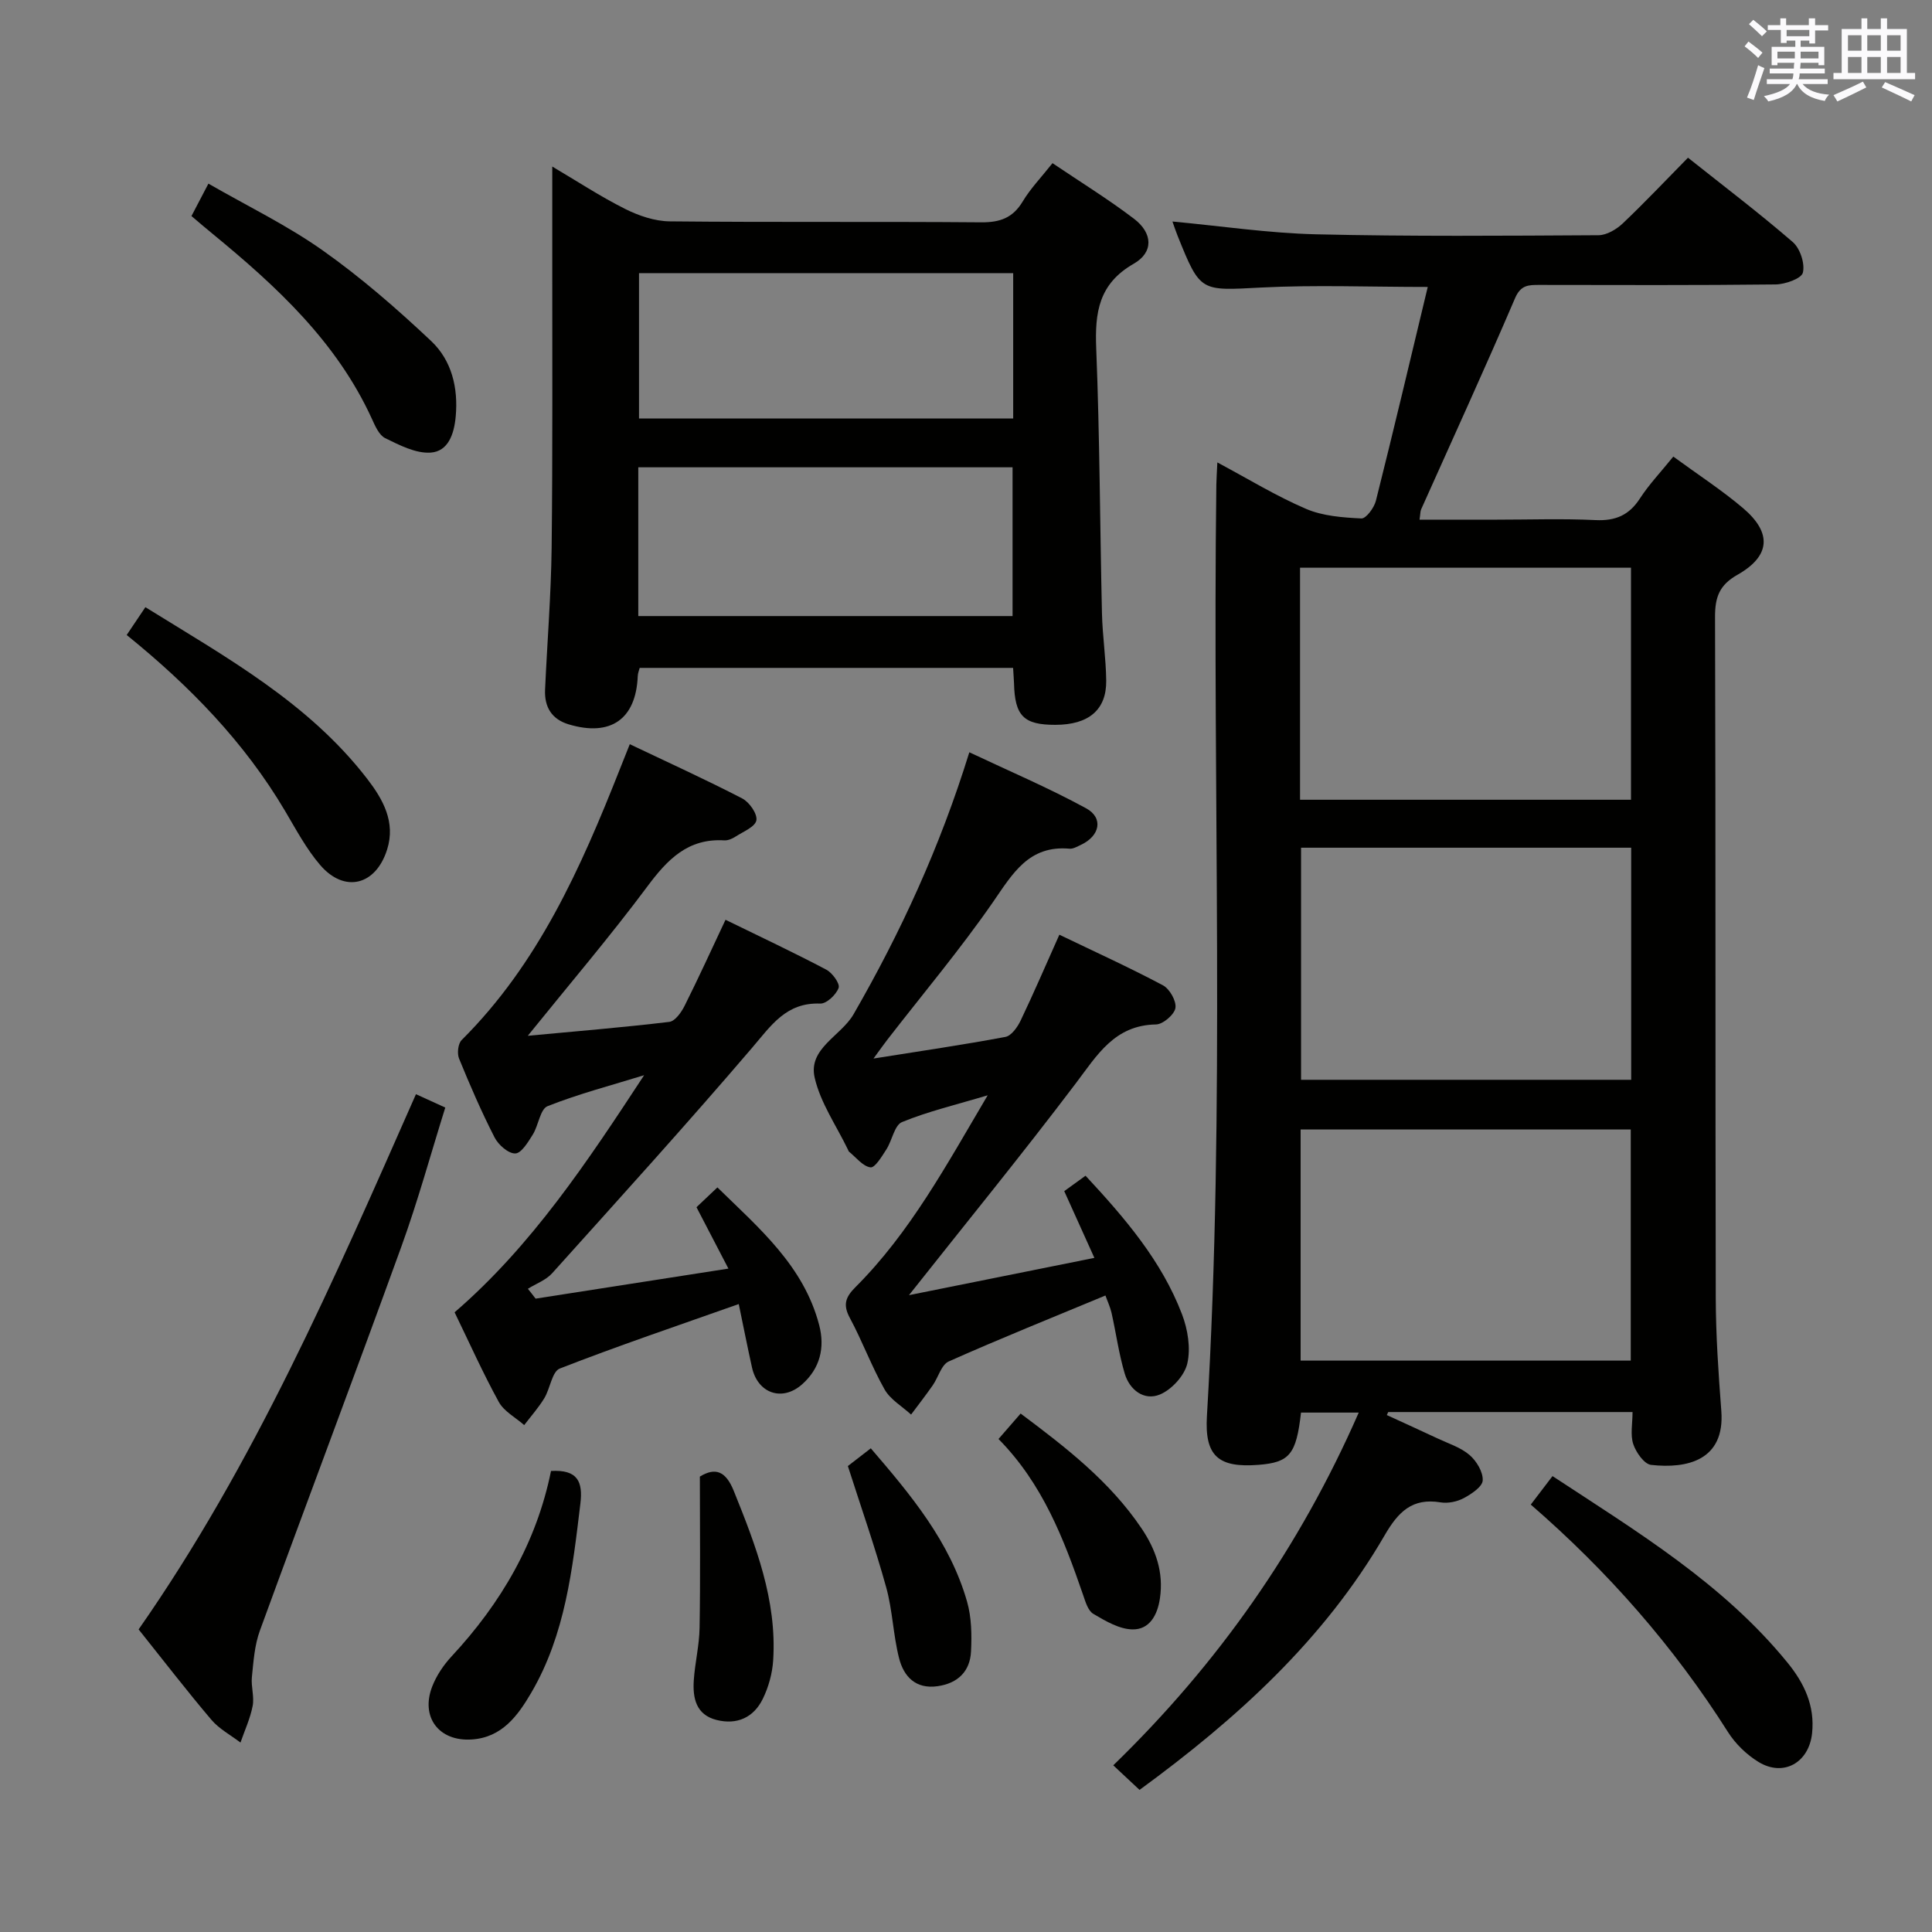 <svg enable-background="new 0 0 400 400" viewBox="0 0 400 400" xmlns="http://www.w3.org/2000/svg"><rect x="0" y="0" width="400" height="400" fill="#808080" stroke="none"/><g fill="#010100"><path d="m346.44 94.53c5.12 3.75 10.03 6.93 14.45 10.68 6.03 5.13 5.67 9.92-1.18 13.8-3.74 2.12-4.64 4.63-4.63 8.71.15 46.99.04 93.98.15 140.98.02 7.81.56 15.63 1.15 23.42.78 10.26-7.13 12-14.54 11.17-1.42-.16-3.12-2.59-3.69-4.3-.64-1.92-.15-4.23-.15-6.64-17.13 0-33.85 0-50.58 0-.1.21-.2.42-.3.62 3.51 1.61 7.03 3.21 10.53 4.85 2.25 1.06 4.76 1.84 6.59 3.41 1.45 1.24 2.83 3.52 2.74 5.27-.06 1.31-2.33 2.82-3.92 3.67-1.38.74-3.27 1.13-4.8.88-5.9-.98-8.79 2-11.58 6.81-12.51 21.58-30.54 37.94-50.75 52.72-1.82-1.7-3.48-3.26-5.44-5.09 21.67-21.02 38.57-45.04 50.82-73.03-4.33 0-8.15 0-11.95 0-.98 8.64-2.35 10.31-8.78 10.82-8.31.65-11.2-1.78-10.7-10.11 3.83-64.25 1.12-128.55 1.95-192.82.02-1.3.12-2.59.21-4.61 6.38 3.41 12.17 6.96 18.35 9.61 3.49 1.5 7.61 1.8 11.47 1.99.97.05 2.65-2.22 3.01-3.68 3.67-14.6 7.13-29.26 10.73-44.25-12.2 0-23.35-.45-34.44.12-12.64.65-12.62 1.05-17.35-10.71-.37-.91-.67-1.85-1.07-2.96 10.07.94 19.88 2.41 29.73 2.65 19.48.46 38.99.3 58.48.19 1.7-.01 3.72-1.21 5.03-2.45 4.57-4.34 8.9-8.93 13.5-13.6 7.49 5.96 14.79 11.49 21.7 17.47 1.51 1.31 2.54 4.43 2.09 6.32-.29 1.23-3.64 2.42-5.64 2.45-16.33.19-32.66.12-48.99.1-2.21 0-3.8.02-4.97 2.76-6.28 14.66-12.93 29.15-19.44 43.71-.18.41-.15.92-.33 2.13h15.96c6.83 0 13.68-.24 20.49.09 4.11.19 6.93-1 9.18-4.48 1.89-2.91 4.32-5.46 6.91-8.67zm-77.28 71.05h68.52c0-16.23 0-32.1 0-48.04-23.01 0-45.69 0-68.52 0zm68.56 57.98c0-16.13 0-32 0-48.05-22.97 0-45.67 0-68.35 0v48.05zm-.09 58.14c0-16.21 0-32.05 0-47.86-23.04 0-45.71 0-68.35 0v47.86z"/><path d="m209.75 138.28c-25.84 0-51.42 0-77.31 0-.13.5-.38 1.09-.4 1.69-.36 8.92-5.6 12.61-14.3 10-3.53-1.06-5.05-3.61-4.89-7.18.44-9.8 1.24-19.6 1.36-29.4.23-19.97.11-39.93.13-59.9.01-6.1 0-12.19 0-19.01 5.13 3.03 9.94 6.19 15.05 8.76 2.83 1.42 6.16 2.56 9.27 2.59 21.49.22 42.98.02 64.47.2 3.89.03 6.56-.9 8.61-4.32 1.61-2.68 3.84-4.99 6.17-7.93 5.71 3.86 11.49 7.42 16.87 11.51 3.9 2.97 4.09 6.94-.05 9.31-7.25 4.15-8.07 10.08-7.77 17.52.73 18.29.77 36.6 1.19 54.9.11 4.64.83 9.28.88 13.92.06 6.05-3.66 9.12-10.52 9.13-6.58.01-8.41-1.84-8.57-8.64-.04-.97-.12-1.93-.19-3.15zm-77.6-10.73h77.49c0-10.34 0-20.42 0-30.8-25.88 0-51.61 0-77.49 0zm77.62-71c-26.17 0-51.84 0-77.47 0v30.09h77.47c0-10.12 0-19.89 0-30.09z"/><path d="m110.89 268.87c13.04-2.03 26.09-4.06 39.92-6.22-2.45-4.71-4.48-8.62-6.61-12.71 1.45-1.37 2.75-2.61 4.33-4.1 8.65 8.46 17.86 16.22 21.07 28.49 1.24 4.73.15 9.01-3.52 12.27-4.13 3.67-9.2 1.89-10.39-3.49-.96-4.32-1.81-8.67-2.74-13.12-12.8 4.53-25.03 8.66-37.05 13.35-1.61.63-1.99 4.14-3.21 6.15-1.2 1.97-2.76 3.72-4.16 5.56-1.79-1.58-4.17-2.82-5.26-4.79-3.28-5.97-6.07-12.21-9.15-18.56 15.97-13.78 27.51-31.21 39.24-49.09-6.69 2.07-13.5 3.84-19.99 6.41-1.54.61-1.87 3.97-3.06 5.88-.97 1.55-2.36 3.87-3.62 3.91-1.43.05-3.51-1.78-4.29-3.31-2.72-5.31-5.1-10.81-7.36-16.34-.43-1.06-.21-3.09.54-3.83 15.87-15.79 24.68-35.67 32.72-56 .61-1.54 1.22-3.07 2.09-5.25 7.9 3.76 15.68 7.3 23.28 11.23 1.47.76 3.17 3.19 2.93 4.53s-2.72 2.34-4.3 3.36c-.67.44-1.57.83-2.33.79-7.56-.46-11.8 3.97-15.97 9.58-7.72 10.36-16.12 20.21-24.73 30.88 10.04-.94 19.69-1.73 29.3-2.88 1.19-.14 2.49-1.97 3.16-3.31 2.88-5.75 5.55-11.61 8.48-17.83 7.25 3.54 14.14 6.78 20.87 10.33 1.25.66 2.86 2.89 2.55 3.76-.5 1.42-2.51 3.31-3.81 3.26-7.06-.27-10.15 4.53-14.12 9.17-13.51 15.8-27.48 31.2-41.38 46.66-1.28 1.43-3.34 2.16-5.03 3.22.54.66 1.07 1.35 1.6 2.04z"/><path d="m228.87 268.22c-11.07 4.6-21.84 8.93-32.44 13.65-1.53.68-2.17 3.3-3.32 4.95-1.44 2.06-2.98 4.04-4.48 6.05-1.87-1.71-4.3-3.11-5.49-5.21-2.69-4.76-4.59-9.96-7.18-14.78-1.47-2.73-.94-4.3 1.16-6.4 11.31-11.3 18.82-25.24 27.37-39.71-6.54 1.96-12.31 3.32-17.73 5.54-1.58.65-2.05 3.81-3.25 5.67-.93 1.44-2.36 3.84-3.29 3.71-1.59-.22-2.97-2.06-4.42-3.23-.12-.1-.16-.29-.24-.44-2.38-4.94-5.69-9.67-6.89-14.89-1.4-6.07 5.44-8.61 8.05-13.14 9.73-16.9 17.84-34.46 23.97-54.24 8.23 3.89 16.4 7.36 24.16 11.59 3.68 2 2.87 5.75-1.07 7.58-.75.35-1.59.86-2.35.79-8.43-.74-11.76 5.14-15.83 11.04-6.81 9.83-14.54 19.03-21.87 28.49-.78 1-1.5 2.04-2.88 3.92 9.78-1.56 18.58-2.84 27.31-4.48 1.23-.23 2.49-2.01 3.14-3.36 2.71-5.68 5.2-11.47 8.03-17.8 7.28 3.51 14.47 6.77 21.43 10.47 1.4.74 2.83 3.26 2.6 4.7-.22 1.37-2.58 3.39-4.02 3.41-8.6.15-12.17 6.33-16.62 12.21-11.11 14.69-22.77 28.97-34.53 43.84 12.39-2.49 24.88-5 38.39-7.72-2.21-4.9-4.14-9.17-6.24-13.82 1.35-.97 2.74-1.98 4.41-3.19 8.17 8.79 15.75 17.62 19.97 28.68 1.2 3.14 1.83 7.02 1.1 10.19-.58 2.52-3.24 5.42-5.68 6.43-3.26 1.35-6.27-.94-7.28-4.34-1.22-4.1-1.79-8.39-2.73-12.58-.29-1.24-.85-2.42-1.26-3.58z"/><path d="m86.12 226.54c2.24 1.02 3.87 1.76 6.07 2.77-3.02 9.65-5.68 19.39-9.11 28.84-9.62 26.54-19.6 52.95-29.28 79.47-1.1 3.01-1.32 6.38-1.65 9.61-.2 1.96.53 4.06.16 5.96-.5 2.6-1.65 5.07-2.52 7.59-2.03-1.55-4.4-2.81-6.02-4.71-5.06-5.96-9.82-12.15-15.07-18.72 23.87-34.17 40.41-72.27 57.42-110.81z"/><path d="m321.43 305.61c17.54 11.53 35.32 22.25 48.66 38.63 3.45 4.24 5.69 8.91 5.08 14.63-.65 6.06-5.91 9.1-11.11 5.91-2.46-1.51-4.77-3.75-6.31-6.19-11.2-17.69-24.85-33.24-40.82-47.08 1.47-1.92 2.85-3.73 4.5-5.9z"/><path d="m39.64 44.73c1.17-2.24 2.09-3.98 3.51-6.71 8.1 4.66 16.33 8.64 23.68 13.84 7.94 5.61 15.35 12.07 22.44 18.75 4.24 4 5.62 9.66 5.08 15.63-.33 3.59-1.53 7.24-5.23 7.47-3.07.19-6.41-1.55-9.36-2.99-1.29-.63-2.1-2.55-2.78-4.04-7.28-15.91-19.7-27.37-32.88-38.2-1.4-1.13-2.77-2.32-4.46-3.75z"/><path d="m26.23 131.47c1.42-2.12 2.52-3.75 3.87-5.76 16.71 10.36 33.76 19.77 45.91 35.52 3.26 4.23 5.94 8.94 4.14 14.65-2.34 7.44-8.82 9.07-13.85 3.23-2.88-3.35-5.01-7.38-7.29-11.23-8.4-14.2-19.69-25.82-32.78-36.41z"/><path d="m114.08 304.55c5.54-.33 6.63 2.24 6.08 6.77-1.63 13.51-3.11 27.06-10.15 39.11-2.78 4.75-6.06 9.31-12.36 9.71-6.78.44-10.63-4.63-8.16-10.98.88-2.26 2.34-4.43 4-6.22 10.26-11.03 17.6-23.61 20.59-38.39z"/><path d="m175.54 303.53c1.06-.82 2.74-2.11 4.75-3.67 8.32 9.68 16.38 19.32 19.93 31.74.93 3.26.99 6.88.82 10.31-.2 4.12-2.72 6.6-6.92 7.2-4.56.65-7.02-2.02-7.98-5.81-1.22-4.8-1.34-9.89-2.66-14.65-2.29-8.26-5.13-16.36-7.94-25.12z"/><path d="m206.73 297.93c1.89-2.17 3.17-3.65 4.58-5.27 9.47 7.08 18.49 14.08 25.01 23.74 2.98 4.41 4.63 9.11 3.83 14.53-.51 3.48-2.17 6.49-5.7 6.42-2.74-.05-5.59-1.75-8.09-3.22-1.09-.64-1.62-2.47-2.1-3.87-4.01-11.65-8.4-23.08-17.53-32.33z"/><path d="m144.9 305.71c3.18-1.94 5.35-1.19 7.03 2.99 4.55 11.28 8.93 22.57 8.15 35.02-.17 2.72-.95 5.56-2.15 8.01-1.88 3.84-5.31 5.44-9.57 4.37s-4.96-4.53-4.72-8.2c.24-3.63 1.14-7.23 1.2-10.85.18-10.21.06-20.42.06-31.34z"/></g><path d="m361.2 9.6.8-1c.9.7 1.9 1.4 2.9 2.3l-.9 1.1c-1-1-2-1.8-2.8-2.4zm.5 10.6c.9-2.1 1.6-4.3 2.3-6.7.4.2.8.4 1.3.6-.7 2.1-1.5 4.3-2.2 6.6zm.4-15.2.9-.9c1 .8 2 1.6 2.8 2.4l-1 1c-.9-.9-1.8-1.7-2.7-2.5zm12.5-1.2h1.2v1.4h2.7v1.1h-2.7v2.7h-1.2v-.6h-1.8v1.3h4.9v3.8h-1.2v-.5h-3.7c0 .4-.1.9-.1 1.2h5.1v1h-5.2c0 .5-.1.9-.2 1.2h6v1h-5.2c1.1 1.3 2.9 2 5.5 2.2-.4.4-.7.8-.9 1.3-2.9-.5-4.8-1.6-5.7-3.5h-.1c-.8 1.7-2.7 2.9-5.9 3.6-.2-.4-.6-.8-.9-1.1 2.8-.6 4.6-1.4 5.4-2.5h-4.8v-1h5.3c.1-.3.2-.7.2-1.2h-4.9v-1h5c0-.4 0-.8.1-1.2h-3.5v.5h-1.2v-3.8h4.9v-1.3h-1.8v.5h-1.2v-2.7h-2.7v-1h2.6v-1.4h1.2v1.4h4.7v-1.4zm-6.6 8.3h3.6c0-.4 0-.9 0-1.4h-3.6zm1.9-4.6h4.7v-1.3h-4.7zm6.6 3.2h-3.7v1.4h3.7z" fill="#fbfafc"/><path d="m385.3 3.8h1.3v2.2h2.8v-2.2h1.3v2.2h4.1v9.1h1.7v1.3h-16.9v-1.3h1.7v-9.1h4.1v-2.2zm.4 13.1.7 1.2c-1.8.9-3.8 1.9-6 2.9-.2-.4-.5-.8-.8-1.3 2.3-1 4.3-1.9 6.1-2.8zm-3.1-6.4h2.8v-3.2h-2.8zm0 4.6h2.8v-3.3h-2.8zm4-4.6h2.8v-3.2h-2.8zm0 4.6h2.8v-3.3h-2.8zm3.7 1.9c2.1.9 4.1 1.8 6.1 2.7l-.7 1.3c-2.2-1.1-4.2-2-6.1-2.9zm3.2-9.7h-2.8v3.2h2.8zm-2.8 7.8h2.8v-3.3h-2.8z" fill="#fbfafc"/></svg>